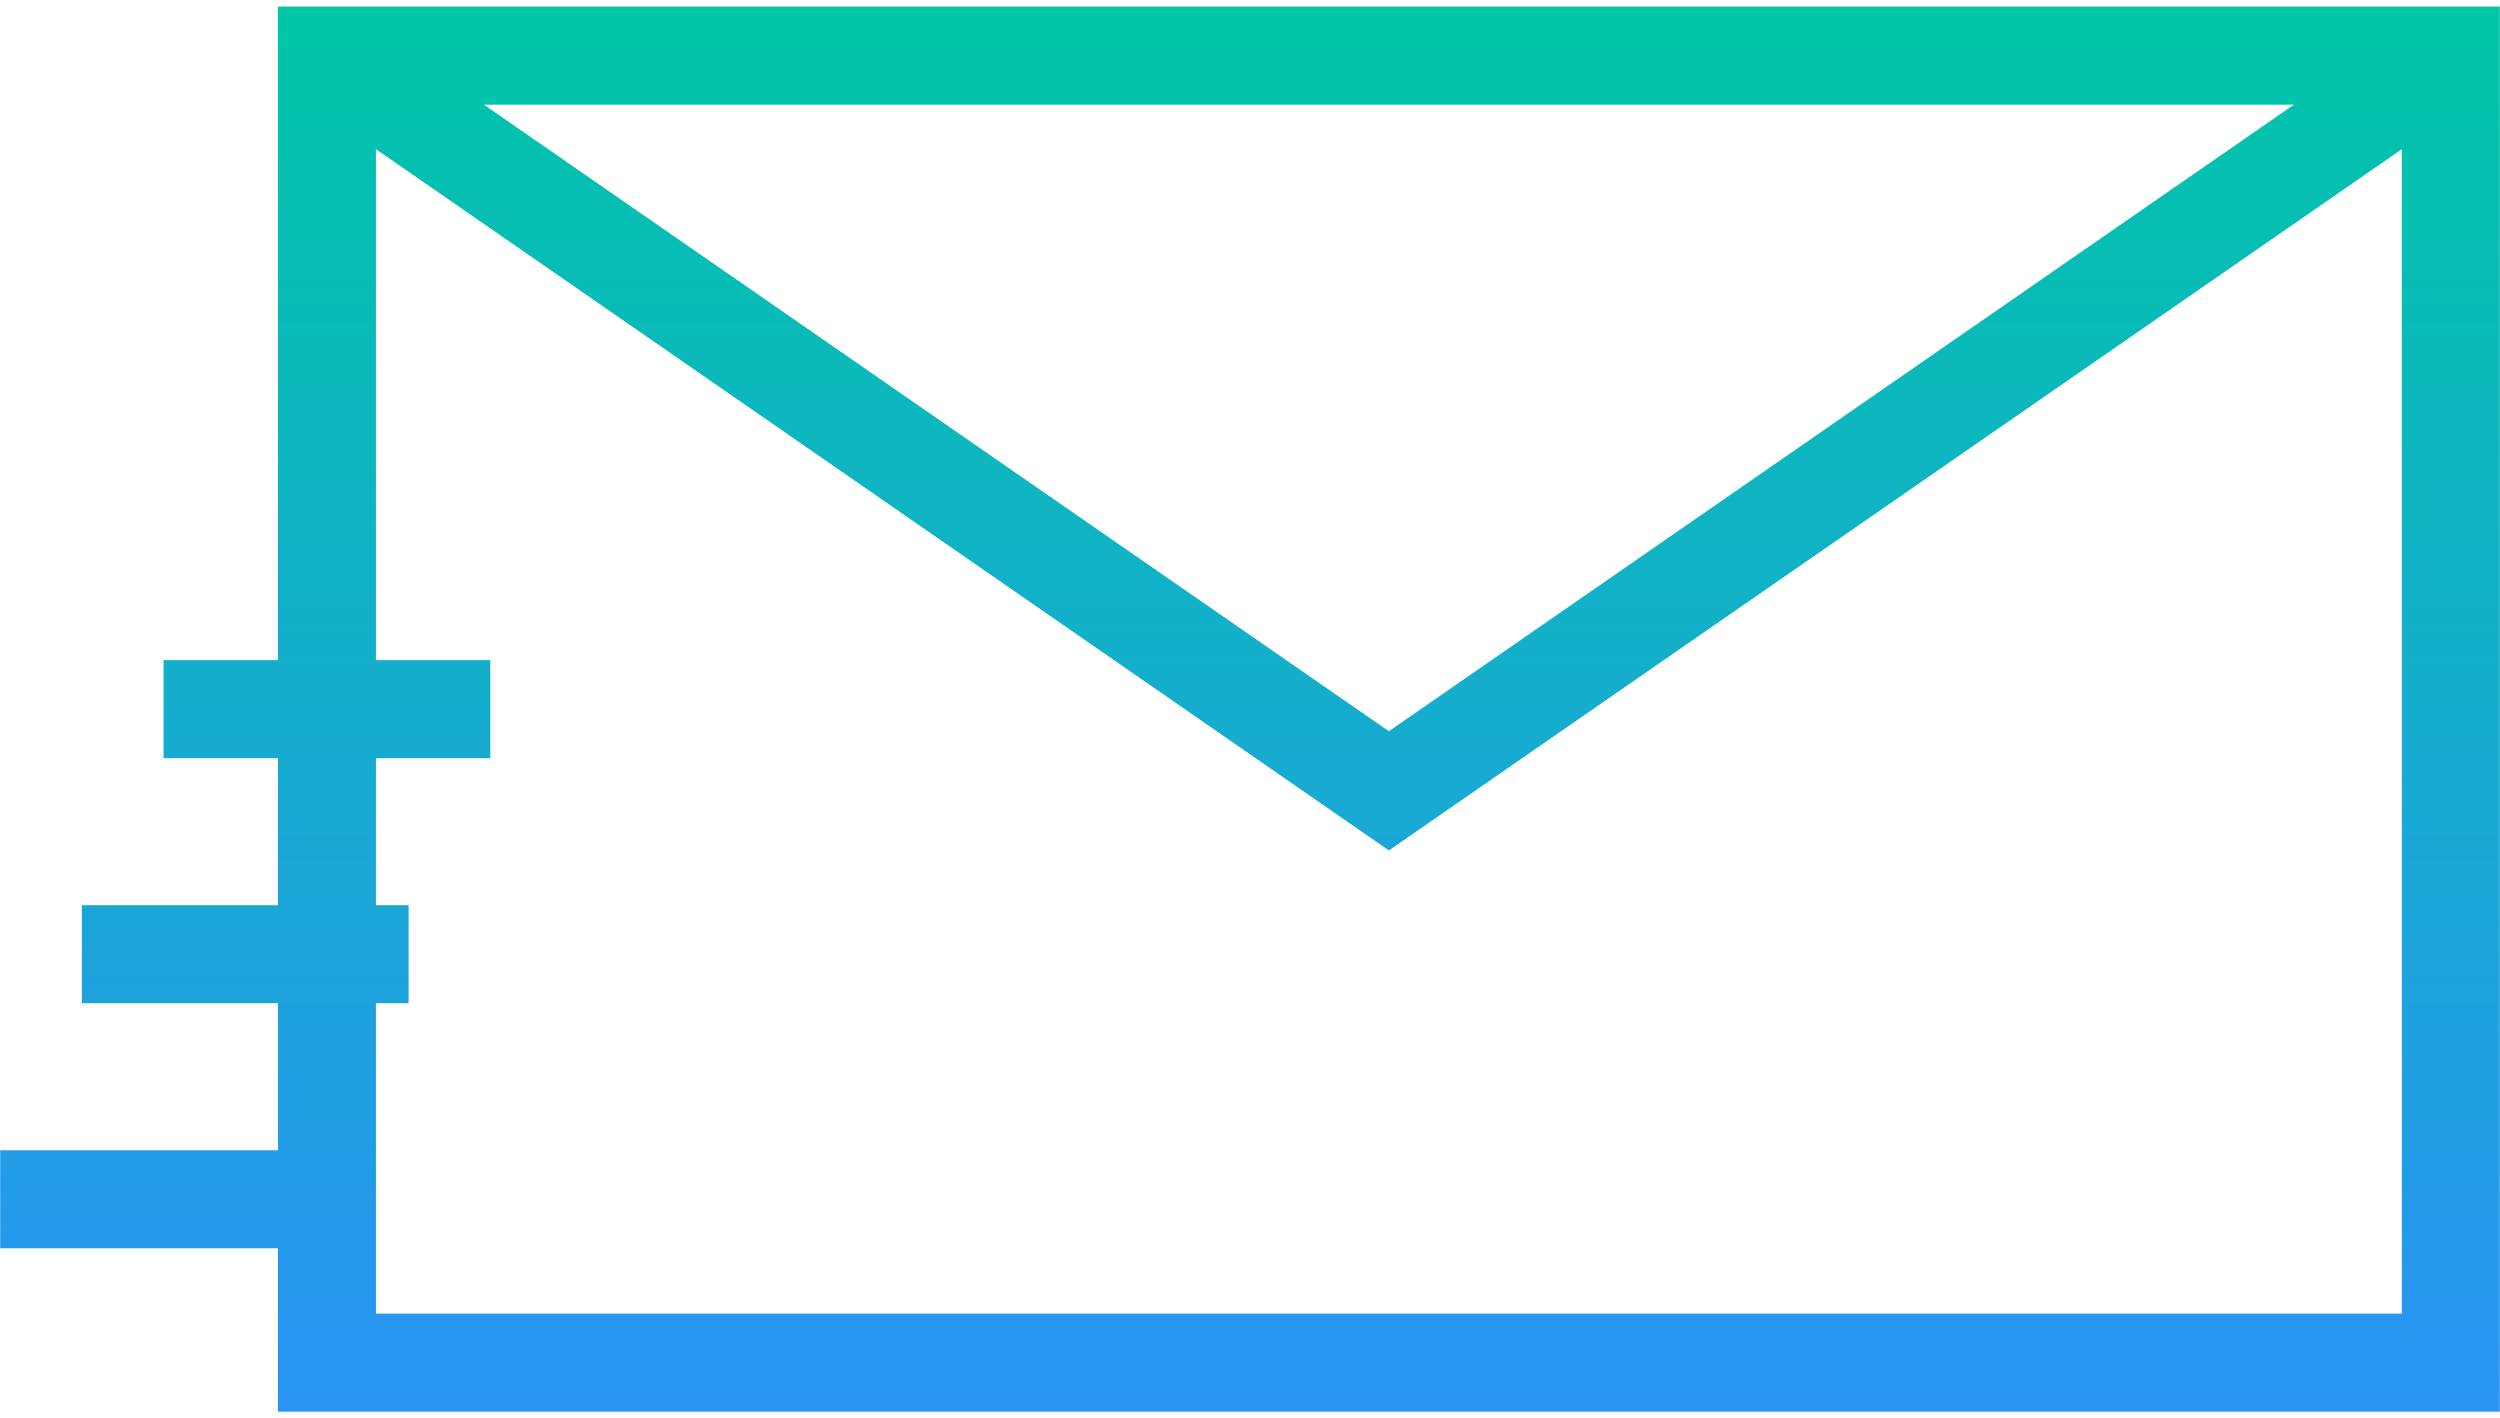 <svg width="208" height="118" viewBox="0 0 208 118" fill="none" xmlns="http://www.w3.org/2000/svg">
<path d="M23.122 54.922H13.607V63.078H23.122V75.312H6.81V83.467H23.122V95.701H0.014V103.857H23.122V117.45H207.987V0.55H23.122V54.922ZM190.854 8.706L115.554 60.837L40.255 8.706H190.854ZM31.278 83.467H33.996V75.312H31.278V63.078H40.793V54.922H31.278V12.411L115.554 70.756L199.831 12.411V109.294H31.278V83.467Z" fill="url(#paint0_linear)"/>
<defs>
<linearGradient id="paint0_linear" x1="104" y1="0.55" x2="104" y2="117.45" gradientUnits="userSpaceOnUse">
<stop stop-color="#00C6A7"/>
<stop offset="1" stop-color="#2A94F4"/>
</linearGradient>
</defs>
</svg>
